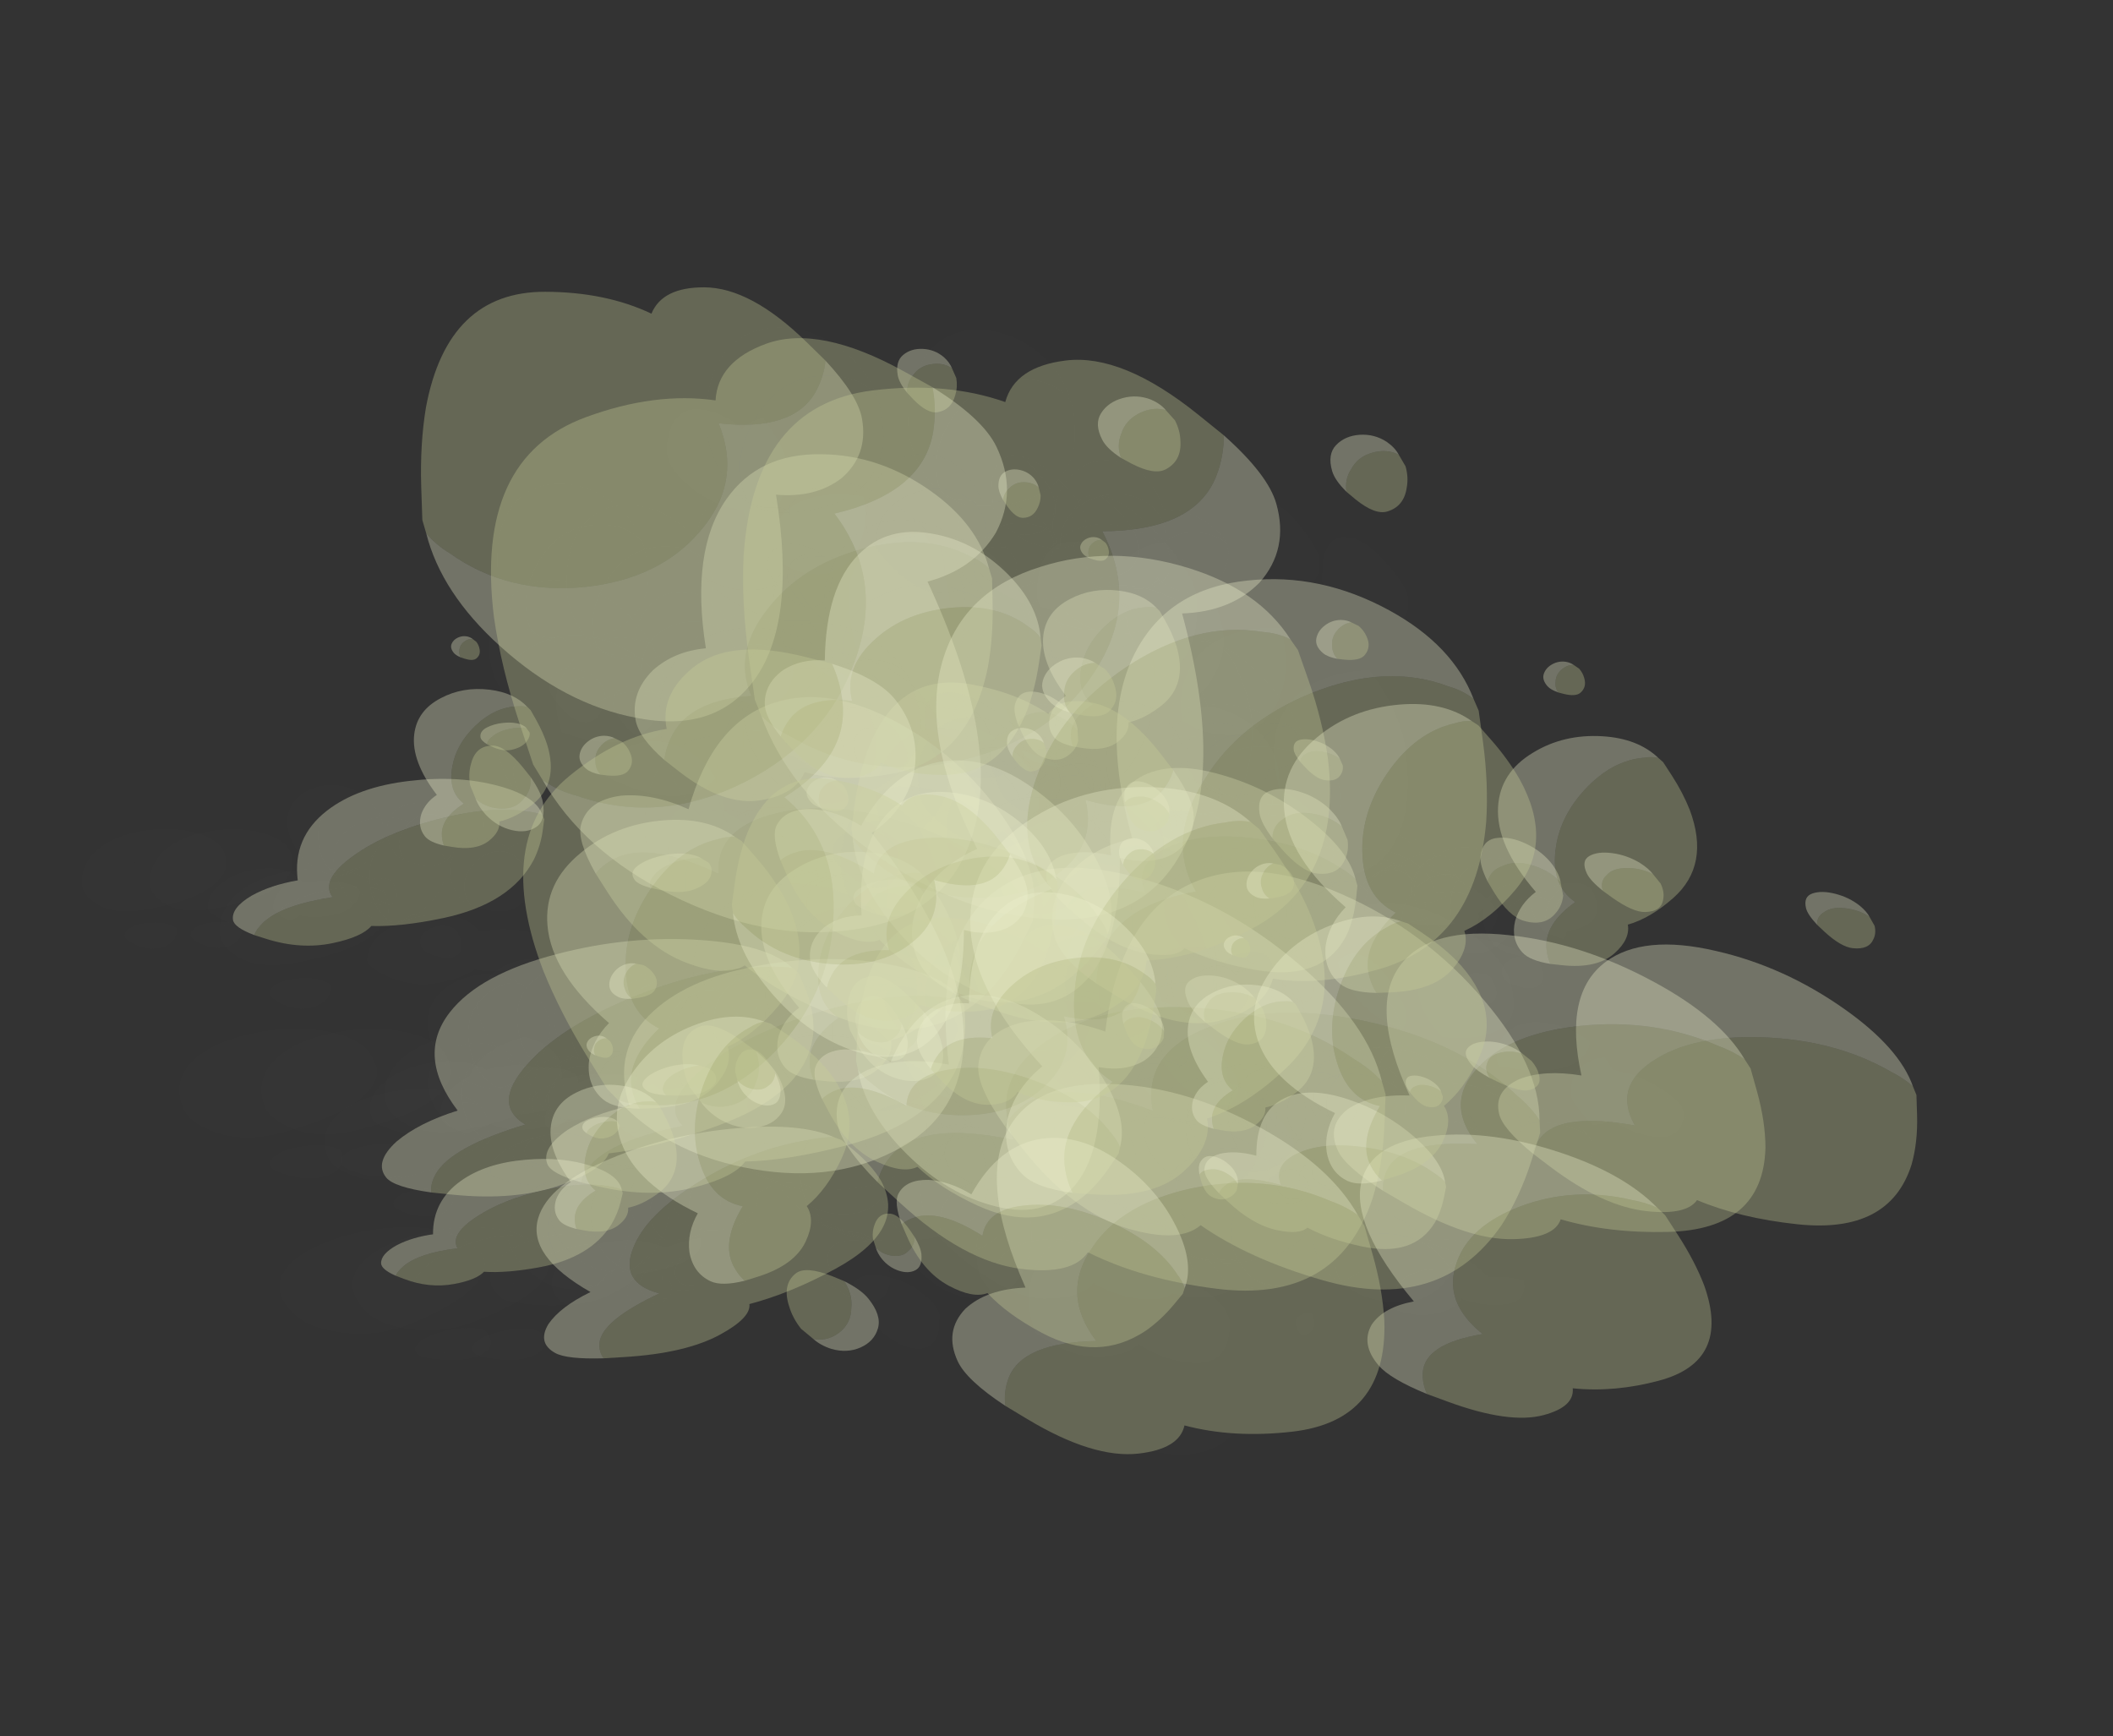 <?xml version="1.0" encoding="UTF-8" standalone="no"?>
<svg xmlns:ffdec="https://www.free-decompiler.com/flash" xmlns:xlink="http://www.w3.org/1999/xlink" ffdec:objectType="frame" height="461.7px" width="561.9px" xmlns="http://www.w3.org/2000/svg">
  <rect width="100%" height="100%" fill="#333333" stroke="none"/>
  <g transform="matrix(1.0, 0.0, 0.0, 1.0, 21.4, 51.0)">
    <use ffdec:characterId="24" height="76.85" transform="matrix(-0.79, 0.137, 0.004, 0.41, 91.032, 160.227)" width="92.05" xlink:href="#sprite0"/>
    <use ffdec:characterId="24" height="76.85" transform="matrix(-0.798, 0.144, 0.015, 0.413, 73.415, 159.721)" width="92.05" xlink:href="#sprite0"/>
    <use ffdec:characterId="22" ffdec:characterName="Animation_Environmentals_fla.a_SpirePuff_194" height="89.05" transform="matrix(-1.054, 0.223, 0.083, 0.534, 119.101, 139.687)" width="79.85" xlink:href="#sprite1"/>
    <use ffdec:characterId="24" height="76.85" transform="matrix(-0.79, -0.175, 0.004, 0.539, 307.282, 161.384)" width="92.05" xlink:href="#sprite0"/>
    <use ffdec:characterId="24" height="76.85" transform="matrix(-0.798, -0.169, 0.015, 0.547, 289.665, 152.884)" width="92.05" xlink:href="#sprite0"/>
    <use ffdec:characterId="22" ffdec:characterName="Animation_Environmentals_fla.a_SpirePuff_194" height="89.05" transform="matrix(-1.054, -0.18, 0.083, 0.737, 335.351, 147.045)" width="79.85" xlink:href="#sprite1"/>
    <use ffdec:characterId="24" height="76.85" transform="matrix(1.006, 0.136, -0.059, -1.05, 140.104, 124.477)" width="92.05" xlink:href="#sprite0"/>
    <use ffdec:characterId="24" height="76.85" transform="matrix(1.026, 0.102, -0.096, -1.078, 162.015, 138.548)" width="92.05" xlink:href="#sprite0"/>
    <use ffdec:characterId="22" ffdec:characterName="Animation_Environmentals_fla.a_SpirePuff_194" height="89.05" transform="matrix(1.524, 0.005, -0.284, -1.629, 105.357, 170.183)" width="79.85" xlink:href="#sprite1"/>
    <use ffdec:characterId="24" height="76.85" transform="matrix(-0.907, -0.447, -0.304, 0.666, 219.201, 153.383)" width="92.05" xlink:href="#sprite0"/>
    <use ffdec:characterId="24" height="76.85" transform="matrix(-0.938, -0.433, -0.279, 0.697, 203.212, 136.871)" width="92.05" xlink:href="#sprite0"/>
    <use ffdec:characterId="22" ffdec:characterName="Animation_Environmentals_fla.a_SpirePuff_194" height="89.05" transform="matrix(-1.444, -0.553, -0.288, 1.103, 267.89, 137.875)" width="79.85" xlink:href="#sprite1"/>
    <use ffdec:characterId="24" height="76.85" transform="matrix(-0.811, 0.036, 0.036, 0.811, 202.986, 80.779)" width="92.05" xlink:href="#sprite0"/>
    <use ffdec:characterId="24" height="76.85" transform="matrix(-0.828, 0.066, 0.066, 0.828, 185.417, 73.01)" width="92.05" xlink:href="#sprite0"/>
    <use ffdec:characterId="22" ffdec:characterName="Animation_Environmentals_fla.a_SpirePuff_194" height="89.05" transform="matrix(-1.232, 0.212, 0.212, 1.232, 231.632, 40.127)" width="79.85" xlink:href="#sprite1"/>
    <use ffdec:characterId="24" height="76.85" transform="matrix(-0.391, 0.296, 0.296, 0.391, 254.113, 112.737)" width="92.05" xlink:href="#sprite0"/>
    <use ffdec:characterId="22" ffdec:characterName="Animation_Environmentals_fla.a_SpirePuff_194" height="89.05" transform="matrix(-0.422, 0.331, 0.331, 0.422, 270.175, 90.044)" width="79.85" xlink:href="#sprite1"/>
    <use ffdec:characterId="24" height="76.85" transform="matrix(-0.391, 0.296, 0.296, 0.391, 86.813, 139.087)" width="92.05" xlink:href="#sprite0"/>
    <use ffdec:characterId="22" ffdec:characterName="Animation_Environmentals_fla.a_SpirePuff_194" height="89.05" transform="matrix(-0.422, 0.331, 0.331, 0.422, 102.875, 116.394)" width="79.85" xlink:href="#sprite1"/>
    <use ffdec:characterId="24" height="76.85" transform="matrix(-0.95, 0.184, 0.042, 0.487, 188.933, 211.005)" width="92.05" xlink:href="#sprite0"/>
    <use ffdec:characterId="24" height="76.85" transform="matrix(-0.97, 0.206, 0.077, 0.491, 168.391, 209.752)" width="92.05" xlink:href="#sprite0"/>
    <use ffdec:characterId="22" ffdec:characterName="Animation_Environmentals_fla.a_SpirePuff_194" height="89.05" transform="matrix(-1.442, 0.376, 0.248, 0.708, 222.468, 180.515)" width="79.85" xlink:href="#sprite1"/>
    <use ffdec:characterId="24" height="76.85" transform="matrix(-0.95, -0.185, 0.042, 0.657, 442.083, 212.322)" width="92.05" xlink:href="#sprite0"/>
    <use ffdec:characterId="24" height="76.85" transform="matrix(-0.97, -0.166, 0.077, 0.678, 421.541, 201.478)" width="92.05" xlink:href="#sprite0"/>
    <use ffdec:characterId="22" ffdec:characterName="Animation_Environmentals_fla.a_SpirePuff_194" height="89.05" transform="matrix(-1.442, -0.155, 0.248, 1.038, 475.618, 187.383)" width="79.85" xlink:href="#sprite1"/>
    <use ffdec:characterId="24" height="76.85" transform="matrix(1.229, 0.071, -0.164, -1.301, 243.66, 176.811)" width="92.05" xlink:href="#sprite0"/>
    <use ffdec:characterId="24" height="76.85" transform="matrix(1.147, 0.203, -0.021, -1.188, 263.838, 280.314)" width="92.05" xlink:href="#sprite0"/>
    <use ffdec:characterId="24" height="76.85" transform="matrix(1.257, 0.004, -0.235, -1.344, 269.561, 194.776)" width="92.05" xlink:href="#sprite0"/>
    <use ffdec:characterId="22" ffdec:characterName="Animation_Environmentals_fla.a_SpirePuff_194" height="89.05" transform="matrix(1.857, -0.226, -0.572, -2.03, 208.432, 238.353)" width="79.85" xlink:href="#sprite1"/>
    <use ffdec:characterId="24" height="76.85" transform="matrix(-1.141, -0.487, -0.29, 0.858, 341.481, 201.269)" width="92.05" xlink:href="#sprite0"/>
    <use ffdec:characterId="24" height="76.85" transform="matrix(-1.018, -0.538, -0.387, 0.737, 357.802, 130.521)" width="92.05" xlink:href="#sprite0"/>
    <use ffdec:characterId="24" height="76.85" transform="matrix(-1.191, -0.456, -0.238, 0.91, 323.116, 180.998)" width="92.05" xlink:href="#sprite0"/>
    <use ffdec:characterId="22" ffdec:characterName="Animation_Environmentals_fla.a_SpirePuff_194" height="89.05" transform="matrix(-1.839, -0.531, -0.153, 1.453, 395.962, 176.304)" width="79.85" xlink:href="#sprite1"/>
    <use ffdec:characterId="24" height="76.85" transform="matrix(-0.993, 0.119, 0.119, 0.993, 320.224, 114.533)" width="92.05" xlink:href="#sprite0"/>
    <use ffdec:characterId="24" height="76.85" transform="matrix(-0.925, 0.004, 0.004, 0.925, 305.114, 36.488)" width="92.05" xlink:href="#sprite0"/>
    <use ffdec:characterId="24" height="76.85" transform="matrix(-1.016, 0.175, 0.175, 1.016, 299.514, 104.137)" width="92.05" xlink:href="#sprite0"/>
    <use ffdec:characterId="22" ffdec:characterName="Animation_Environmentals_fla.a_SpirePuff_194" height="89.05" transform="matrix(-1.504, 0.44, 0.44, 1.504, 349.442, 61.473)" width="79.85" xlink:href="#sprite1"/>
    <use ffdec:characterId="24" height="76.85" transform="matrix(-0.458, 0.349, 0.35, 0.458, 391.88, 152.288)" width="92.05" xlink:href="#sprite0"/>
    <use ffdec:characterId="24" height="76.85" transform="matrix(-0.458, 0.36, 0.36, 0.458, 378.66, 156.1)" width="92.05" xlink:href="#sprite0"/>
    <use ffdec:characterId="22" ffdec:characterName="Animation_Environmentals_fla.a_SpirePuff_194" height="89.05" transform="matrix(-0.577, 0.512, 0.512, 0.577, 394.818, 122.311)" width="79.85" xlink:href="#sprite1"/>
    <use ffdec:characterId="24" height="76.85" transform="matrix(-0.458, 0.349, 0.35, 0.458, 195.98, 183.088)" width="92.05" xlink:href="#sprite0"/>
    <use ffdec:characterId="24" height="76.85" transform="matrix(-0.458, 0.36, 0.36, 0.458, 182.76, 186.9)" width="92.05" xlink:href="#sprite0"/>
    <use ffdec:characterId="22" ffdec:characterName="Animation_Environmentals_fla.a_SpirePuff_194" height="89.05" transform="matrix(-0.577, 0.512, 0.512, 0.577, 198.918, 153.111)" width="79.85" xlink:href="#sprite1"/>
    <use ffdec:characterId="24" height="76.85" transform="matrix(-1.016, 0.265, 0.175, 0.499, 137.714, 205.25)" width="92.05" xlink:href="#sprite0"/>
    <use ffdec:characterId="24" height="76.85" transform="matrix(-0.935, 0.169, 0.017, 0.483, 122.633, 168.582)" width="92.05" xlink:href="#sprite0"/>
    <use ffdec:characterId="24" height="76.85" transform="matrix(-1.04, 0.301, 0.236, 0.501, 116.971, 203.09)" width="92.05" xlink:href="#sprite0"/>
    <use ffdec:characterId="22" ffdec:characterName="Animation_Environmentals_fla.a_SpirePuff_194" height="89.05" transform="matrix(-1.488, 0.537, 0.543, 0.682, 163.352, 173.1)" width="79.85" xlink:href="#sprite1"/>
    <use ffdec:characterId="24" height="76.85" transform="matrix(-1.016, -0.109, 0.175, 0.732, 390.864, 205.953)" width="92.05" xlink:href="#sprite0"/>
    <use ffdec:characterId="24" height="76.85" transform="matrix(-0.935, -0.198, 0.017, 0.641, 375.784, 151.16)" width="92.05" xlink:href="#sprite0"/>
    <use ffdec:characterId="24" height="76.85" transform="matrix(-1.04, -0.072, 0.236, 0.762, 370.121, 193.833)" width="92.05" xlink:href="#sprite0"/>
    <use ffdec:characterId="22" ffdec:characterName="Animation_Environmentals_fla.a_SpirePuff_194" height="89.05" transform="matrix(-1.488, 0.036, 0.543, 1.136, 416.502, 175.35)" width="79.85" xlink:href="#sprite1"/>
    <use ffdec:characterId="22" ffdec:characterName="Animation_Environmentals_fla.a_SpirePuff_194" height="89.05" transform="matrix(1.143, 0.207, -0.016, -1.183, 205.842, 229.501)" width="79.85" xlink:href="#sprite1"/>
    <use ffdec:characterId="24" height="76.85" transform="matrix(1.31, -0.16, -0.403, -1.432, 190.3, 191.067)" width="92.05" xlink:href="#sprite0"/>
    <use ffdec:characterId="24" height="76.85" transform="matrix(1.201, 0.12, -0.112, -1.262, 208.678, 285.102)" width="92.05" xlink:href="#sprite0"/>
    <use ffdec:characterId="24" height="76.85" transform="matrix(1.329, -0.262, -0.506, -1.471, 217.78, 211.428)" width="92.05" xlink:href="#sprite0"/>
    <use ffdec:characterId="22" ffdec:characterName="Animation_Environmentals_fla.a_SpirePuff_194" height="89.05" transform="matrix(1.743, -0.641, -0.951, -1.986, 168.772, 253.392)" width="79.85" xlink:href="#sprite1"/>
    <use ffdec:characterId="22" ffdec:characterName="Animation_Environmentals_fla.a_SpirePuff_194" height="89.05" transform="matrix(-1.013, -0.539, -0.39, 0.732, 292.452, 161.877)" width="79.85" xlink:href="#sprite1"/>
    <use ffdec:characterId="24" height="76.85" transform="matrix(-1.297, -0.375, -0.108, 1.024, 294.056, 191.151)" width="92.05" xlink:href="#sprite0"/>
    <use ffdec:characterId="24" height="76.85" transform="matrix(-1.099, -0.507, -0.326, 0.816, 308.832, 126.682)" width="92.05" xlink:href="#sprite0"/>
    <use ffdec:characterId="24" height="76.85" transform="matrix(-1.35, -0.318, -0.024, 1.086, 274.963, 168.671)" width="92.05" xlink:href="#sprite0"/>
    <use ffdec:characterId="22" ffdec:characterName="Animation_Environmentals_fla.a_SpirePuff_194" height="89.05" transform="matrix(-1.873, -0.235, 0.222, 1.562, 335.782, 160.575)" width="79.85" xlink:href="#sprite1"/>
    <use ffdec:characterId="22" ffdec:characterName="Animation_Environmentals_fla.a_SpirePuff_194" height="89.05" transform="matrix(-0.922, 0.0, 0.0, 0.922, 255.586, 73.734)" width="79.85" xlink:href="#sprite1"/>
    <use ffdec:characterId="24" height="76.85" transform="matrix(-1.061, 0.31, 0.31, 1.061, 267.712, 101.569)" width="92.05" xlink:href="#sprite0"/>
    <use ffdec:characterId="24" height="76.85" transform="matrix(-0.97, 0.077, 0.077, 0.97, 253.891, 30.696)" width="92.05" xlink:href="#sprite0"/>
    <use ffdec:characterId="24" height="76.85" transform="matrix(-1.077, 0.393, 0.393, 1.077, 245.701, 89.515)" width="92.05" xlink:href="#sprite0"/>
    <use ffdec:characterId="22" ffdec:characterName="Animation_Environmentals_fla.a_SpirePuff_194" height="89.05" transform="matrix(-1.416, 0.748, 0.747, 1.416, 285.756, 49.822)" width="79.85" xlink:href="#sprite1"/>
    <use ffdec:characterId="24" height="76.85" transform="matrix(-0.453, 0.403, 0.403, 0.453, 338.016, 148.283)" width="92.05" xlink:href="#sprite0"/>
    <use ffdec:characterId="24" height="76.85" transform="matrix(-0.458, 0.346, 0.346, 0.458, 300.43, 113.649)" width="92.05" xlink:href="#sprite0"/>
    <use ffdec:characterId="24" height="76.85" transform="matrix(-0.449, 0.432, 0.432, 0.449, 324.102, 150.963)" width="92.05" xlink:href="#sprite0"/>
    <use ffdec:characterId="22" ffdec:characterName="Animation_Environmentals_fla.a_SpirePuff_194" height="89.05" transform="matrix(-0.615, 0.731, 0.731, 0.615, 334.544, 110.605)" width="79.85" xlink:href="#sprite1"/>
    <use ffdec:characterId="24" height="76.85" transform="matrix(-0.453, 0.403, 0.403, 0.453, 142.116, 179.083)" width="92.05" xlink:href="#sprite0"/>
    <use ffdec:characterId="24" height="76.85" transform="matrix(-0.458, 0.346, 0.346, 0.458, 104.53, 144.449)" width="92.05" xlink:href="#sprite0"/>
    <use ffdec:characterId="24" height="76.85" transform="matrix(-0.449, 0.432, 0.432, 0.449, 128.202, 181.763)" width="92.05" xlink:href="#sprite0"/>
    <use ffdec:characterId="22" ffdec:characterName="Animation_Environmentals_fla.a_SpirePuff_194" height="89.05" transform="matrix(-0.615, 0.731, 0.731, 0.615, 138.644, 141.405)" width="79.85" xlink:href="#sprite1"/>
    <use ffdec:characterId="22" ffdec:characterName="Animation_Environmentals_fla.a_SpirePuff_194" height="89.05" transform="matrix(-0.808, 0.146, 0.015, 0.418, 143.444, 245.027)" width="79.85" xlink:href="#sprite1"/>
    <use ffdec:characterId="24" height="76.85" transform="matrix(-0.941, 0.377, 0.416, 0.419, 151.601, 252.067)" width="92.05" xlink:href="#sprite0"/>
    <use ffdec:characterId="24" height="76.85" transform="matrix(-0.879, 0.229, 0.151, 0.431, 142.491, 223.621)" width="92.05" xlink:href="#sprite0"/>
    <use ffdec:characterId="24" height="76.85" transform="matrix(-0.944, 0.42, 0.498, 0.406, 131.549, 249.893)" width="92.05" xlink:href="#sprite0"/>
    <use ffdec:characterId="22" ffdec:characterName="Animation_Environmentals_fla.a_SpirePuff_194" height="89.05" transform="matrix(-1.125, 0.615, 0.813, 0.447, 161.078, 229.461)" width="79.85" xlink:href="#sprite1"/>
    <use ffdec:characterId="22" ffdec:characterName="Animation_Environmentals_fla.a_SpirePuff_194" height="89.05" transform="matrix(-0.808, -0.171, 0.015, 0.554, 362.394, 236.444)" width="79.85" xlink:href="#sprite1"/>
    <use ffdec:characterId="24" height="76.85" transform="matrix(-0.941, 0.072, 0.416, 0.735, 370.551, 249.284)" width="92.05" xlink:href="#sprite0"/>
    <use ffdec:characterId="24" height="76.85" transform="matrix(-0.879, -0.094, 0.151, 0.633, 361.441, 207.795)" width="92.05" xlink:href="#sprite0"/>
    <use ffdec:characterId="24" height="76.85" transform="matrix(-0.944, 0.128, 0.498, 0.755, 350.499, 237.388)" width="92.05" xlink:href="#sprite0"/>
    <use ffdec:characterId="22" ffdec:characterName="Animation_Environmentals_fla.a_SpirePuff_194" height="89.05" transform="matrix(-1.125, 0.301, 0.813, 0.949, 380.028, 223.866)" width="79.85" xlink:href="#sprite1"/>
    <use ffdec:characterId="22" ffdec:characterName="Animation_Environmentals_fla.a_SpirePuff_194" height="89.05" transform="matrix(1.039, 0.104, -0.097, -1.092, 211.161, 286.569)" width="79.85" xlink:href="#sprite1"/>
    <use ffdec:characterId="24" height="76.85" transform="matrix(1.155, -0.538, -0.74, -1.338, 206.747, 272.796)" width="92.05" xlink:href="#sprite0"/>
    <use ffdec:characterId="24" height="76.85" transform="matrix(1.133, -0.138, -0.349, -1.238, 213.956, 345.467)" width="92.05" xlink:href="#sprite0"/>
    <use ffdec:characterId="24" height="76.85" transform="matrix(1.139, -0.652, -0.848, -1.343, 233.2, 291.184)" width="92.05" xlink:href="#sprite0"/>
    <use ffdec:characterId="22" ffdec:characterName="Animation_Environmentals_fla.a_SpirePuff_194" height="89.05" transform="matrix(1.208, -0.986, -1.184, -1.48, 200.276, 313.864)" width="79.85" xlink:href="#sprite1"/>
    <use ffdec:characterId="22" ffdec:characterName="Animation_Environmentals_fla.a_SpirePuff_194" height="89.05" transform="matrix(-0.95, -0.438, -0.282, 0.705, 290.438, 219.842)" width="79.85" xlink:href="#sprite1"/>
    <use ffdec:characterId="24" height="76.85" transform="matrix(-1.28, -0.086, 0.244, 1.088, 289.838, 229.856)" width="92.05" xlink:href="#sprite0"/>
    <use ffdec:characterId="24" height="76.85" transform="matrix(-1.122, -0.324, -0.093, 0.886, 307.954, 182.678)" width="92.05" xlink:href="#sprite0"/>
    <use ffdec:characterId="24" height="76.85" transform="matrix(-1.304, -0.01, 0.344, 1.13, 271.117, 209.051)" width="92.05" xlink:href="#sprite0"/>
    <use ffdec:characterId="22" ffdec:characterName="Animation_Environmentals_fla.a_SpirePuff_194" height="89.05" transform="matrix(-1.484, 0.17, 0.616, 1.336, 310.085, 207.014)" width="79.85" xlink:href="#sprite1"/>
    <use ffdec:characterId="22" ffdec:characterName="Animation_Environmentals_fla.a_SpirePuff_194" height="89.05" transform="matrix(-0.839, 0.066, 0.066, 0.839, 256.53, 141.996)" width="79.85" xlink:href="#sprite1"/>
    <use ffdec:characterId="24" height="76.85" transform="matrix(-0.94, 0.584, 0.584, 0.94, 259.904, 152.136)" width="92.05" xlink:href="#sprite0"/>
    <use ffdec:characterId="24" height="76.85" transform="matrix(-0.917, 0.268, 0.268, 0.917, 254.938, 96.443)" width="92.05" xlink:href="#sprite0"/>
    <use ffdec:characterId="24" height="76.85" transform="matrix(-0.928, 0.671, 0.671, 0.928, 238.737, 141.465)" width="92.05" xlink:href="#sprite0"/>
    <use ffdec:characterId="22" ffdec:characterName="Animation_Environmentals_fla.a_SpirePuff_194" height="89.05" transform="matrix(-0.988, 0.941, 0.941, 0.988, 265.599, 119.195)" width="79.85" xlink:href="#sprite1"/>
    <use ffdec:characterId="22" ffdec:characterName="Animation_Environmentals_fla.a_SpirePuff_194" height="89.05" transform="matrix(-0.396, 0.299, 0.299, 0.396, 308.098, 196.131)" width="79.85" xlink:href="#sprite1"/>
    <use ffdec:characterId="24" height="76.85" transform="matrix(-0.355, 0.478, 0.478, 0.355, 322.342, 204.121)" width="92.05" xlink:href="#sprite0"/>
    <use ffdec:characterId="24" height="76.85" transform="matrix(-0.392, 0.348, 0.348, 0.392, 293.36, 178.192)" width="92.05" xlink:href="#sprite0"/>
    <use ffdec:characterId="24" height="76.85" transform="matrix(-0.335, 0.519, 0.519, 0.335, 308.977, 206.095)" width="92.05" xlink:href="#sprite0"/>
    <use ffdec:characterId="22" ffdec:characterName="Animation_Environmentals_fla.a_SpirePuff_194" height="89.05" transform="matrix(-0.365, 0.781, 0.781, 0.365, 313.313, 176.02)" width="79.85" xlink:href="#sprite1"/>
    <use ffdec:characterId="22" ffdec:characterName="Animation_Environmentals_fla.a_SpirePuff_194" height="89.05" transform="matrix(-0.396, 0.299, 0.299, 0.396, 138.648, 222.78)" width="79.85" xlink:href="#sprite1"/>
    <use ffdec:characterId="24" height="76.85" transform="matrix(-0.355, 0.478, 0.478, 0.355, 152.892, 230.771)" width="92.05" xlink:href="#sprite0"/>
    <use ffdec:characterId="24" height="76.85" transform="matrix(-0.392, 0.348, 0.348, 0.392, 123.91, 204.843)" width="92.05" xlink:href="#sprite0"/>
    <use ffdec:characterId="24" height="76.85" transform="matrix(-0.335, 0.519, 0.519, 0.335, 139.527, 232.745)" width="92.05" xlink:href="#sprite0"/>
    <use ffdec:characterId="22" ffdec:characterName="Animation_Environmentals_fla.a_SpirePuff_194" height="89.05" transform="matrix(-0.365, 0.781, 0.781, 0.365, 143.863, 202.67)" width="79.85" xlink:href="#sprite1"/>
    <use ffdec:characterId="22" ffdec:characterName="Animation_Environmentals_fla.a_SpirePuff_194" height="89.05" transform="matrix(0.988, 0.179, -0.014, -1.023, 173.926, 241.604)" width="79.85" xlink:href="#sprite1"/>
    <use ffdec:characterId="22" ffdec:characterName="Animation_Environmentals_fla.a_SpirePuff_194" height="89.05" transform="matrix(-0.876, -0.467, -0.337, 0.633, 310.284, 260.865)" width="79.85" xlink:href="#sprite1"/>
    <use ffdec:characterId="22" ffdec:characterName="Animation_Environmentals_fla.a_SpirePuff_194" height="89.05" transform="matrix(-0.797, 0.0, 0.0, 0.797, 286.095, 171.822)" width="79.85" xlink:href="#sprite1"/>
  </g>
  <defs>
    <g id="sprite0" transform="matrix(1.0, 0.0, 0.0, 1.0, 92.05, 76.85)">
      <use ffdec:characterId="23" height="14.2" transform="matrix(5.413, 0.0, 0.0, 5.413, -92.025, -76.868)" width="17.0" xlink:href="#shape0"/>
    </g>
    <g id="shape0" transform="matrix(1.0, 0.0, 0.0, 1.0, 17.0, 14.2)">
      <path d="M-16.9 -2.8 L-16.85 -2.85 Q-16.2 -3.35 -15.3 -3.4 -14.4 -3.45 -13.75 -3.0 L-13.65 -2.95 -13.65 -3.1 Q-13.65 -4.25 -12.8 -4.9 -12.0 -5.5 -10.85 -5.45 -9.7 -5.35 -8.9 -4.7 -8.05 -3.95 -8.05 -2.75 L-8.05 -2.7 Q-8.3 -2.25 -8.75 -1.7 -10.05 -0.2 -11.2 -0.2 -12.4 -0.2 -13.1 -0.75 L-13.2 -1.05 -13.3 -0.85 Q-14.15 -0.2 -15.2 -0.2 -16.2 -0.2 -16.7 -1.2 -16.85 -1.55 -16.95 -1.95 L-17.0 -2.3 -17.0 -2.35 -16.9 -2.8 M-8.7 -10.3 L-8.5 -10.6 Q-7.6 -11.6 -5.85 -11.6 -3.8 -11.6 -2.5 -9.75 -1.5 -8.35 -1.5 -7.1 -1.5 -6.2 -1.65 -5.85 -2.0 -5.15 -3.15 -5.15 -3.45 -5.15 -3.65 -5.0 L-3.75 -4.85 -3.95 -4.85 Q-7.35 -4.85 -8.45 -6.9 -8.8 -7.5 -8.85 -8.3 L-8.85 -9.05 Q-8.85 -9.7 -8.7 -10.3 M-4.2 -0.05 L-4.55 0.0 Q-5.2 0.0 -5.55 -0.8 L-5.75 -1.6 Q-5.75 -2.15 -5.2 -2.6 L-5.2 -2.65 -5.05 -2.65 Q-4.4 -2.75 -3.95 -2.5 -3.45 -2.2 -3.45 -1.5 -3.45 -1.05 -4.1 -0.2 L-4.2 -0.05" fill="#c8cd99" fill-opacity="0.008" fill-rule="evenodd" stroke="none"/>
      <path d="M-8.05 -2.7 L-8.05 -2.75 Q-8.05 -3.95 -8.9 -4.7 -9.7 -5.35 -10.85 -5.45 -12.0 -5.5 -12.8 -4.9 -13.65 -4.25 -13.65 -3.1 L-13.65 -2.95 -13.75 -3.0 Q-14.4 -3.45 -15.3 -3.4 -16.2 -3.35 -16.85 -2.85 L-16.9 -2.8 Q-16.7 -3.25 -16.2 -3.65 -15.5 -4.25 -14.45 -4.55 L-13.55 -4.65 Q-13.3 -5.4 -12.9 -6.0 -12.05 -7.15 -10.75 -7.25 -9.5 -7.35 -8.65 -6.45 -7.65 -5.45 -7.65 -3.7 -7.65 -3.35 -8.05 -2.7 M-3.75 -4.85 L-3.65 -5.0 Q-3.45 -5.15 -3.15 -5.15 -2.0 -5.15 -1.65 -5.85 -1.5 -6.2 -1.5 -7.1 -1.5 -8.35 -2.5 -9.75 -3.8 -11.6 -5.85 -11.6 -7.6 -11.6 -8.5 -10.6 L-8.7 -10.3 Q-8.4 -11.45 -7.5 -12.45 -6.2 -13.85 -4.45 -14.15 -2.6 -14.45 -1.4 -13.35 0.0 -12.05 0.0 -9.25 0.0 -8.05 -0.75 -6.75 -1.8 -4.9 -3.75 -4.85 M-5.2 -2.65 Q-4.75 -3.05 -4.1 -3.2 -3.45 -3.35 -3.0 -3.1 -2.5 -2.85 -2.5 -2.15 -2.5 -1.75 -3.15 -0.9 -3.65 -0.25 -4.2 -0.05 L-4.1 -0.2 Q-3.45 -1.05 -3.45 -1.5 -3.45 -2.2 -3.95 -2.5 -4.4 -2.75 -5.05 -2.65 L-5.2 -2.65" fill="#eff2cd" fill-opacity="0.008" fill-rule="evenodd" stroke="none"/>
      <path d="M-13.3 -0.85 L-13.2 -1.05 -13.1 -0.75 -13.25 -0.9 -13.3 -0.85" fill="#f2f2f2" fill-opacity="0.008" fill-rule="evenodd" stroke="none"/>
    </g>
    <g id="sprite1" transform="matrix(1.0, 0.0, 0.0, 1.0, 79.85, 89.05)">
      <use ffdec:characterId="7" height="16.45" transform="matrix(5.413, 0.0, 0.0, 5.413, -79.846, -89.048)" width="14.75" xlink:href="#shape1"/>
    </g>
    <g id="shape1" transform="matrix(1.0, 0.0, 0.0, 1.0, 14.75, 16.45)">
      <path d="M-12.7 -14.8 Q-12.75 -15.2 -13.05 -15.45 -13.35 -15.75 -13.8 -15.75 -14.25 -15.75 -14.55 -15.5 L-14.6 -15.45 Q-14.55 -15.7 -14.35 -15.95 -14.05 -16.3 -13.6 -16.4 -13.15 -16.5 -12.8 -16.3 -12.45 -16.1 -12.45 -15.55 -12.45 -15.25 -12.7 -14.8 M-14.7 -7.45 Q-14.55 -9.25 -12.95 -10.85 -11.2 -12.6 -8.95 -13.0 -6.55 -13.45 -5.0 -11.9 -3.25 -10.15 -3.2 -6.25 -1.95 -6.35 -1.0 -5.75 0.0 -5.05 0.0 -3.95 0.0 -3.25 -0.85 -2.2 -1.0 -2.7 -1.35 -3.15 -2.3 -4.35 -4.65 -4.1 -4.2 -5.9 -5.9 -7.4 -7.45 -8.8 -9.85 -9.05 -12.4 -9.3 -14.05 -8.05 -14.45 -7.8 -14.7 -7.45" fill="#eff2cd" fill-opacity="0.337" fill-rule="evenodd" stroke="none"/>
      <path d="M-14.6 -15.45 L-14.55 -15.5 Q-14.25 -15.75 -13.8 -15.75 -13.35 -15.75 -13.05 -15.45 -12.75 -15.2 -12.7 -14.8 L-12.9 -14.5 Q-13.35 -13.85 -13.75 -13.85 -14.3 -13.85 -14.55 -14.4 -14.7 -14.7 -14.7 -15.05 L-14.6 -15.45 M-0.85 -2.2 L-1.35 -1.65 Q-2.85 0.0 -4.35 0.0 -5.7 0.0 -6.2 -0.8 -7.55 -0.15 -9.5 -0.15 -12.65 -0.15 -14.0 -3.65 -14.4 -4.75 -14.6 -6.05 L-14.75 -7.05 -14.7 -7.45 Q-14.45 -7.8 -14.05 -8.05 -12.4 -9.3 -9.85 -9.05 -7.45 -8.8 -5.9 -7.4 -4.2 -5.9 -4.65 -4.1 -2.3 -4.35 -1.35 -3.15 -1.0 -2.7 -0.85 -2.2" fill="#c8cd99" fill-opacity="0.337" fill-rule="evenodd" stroke="none"/>
    </g>
  </defs>
</svg>
